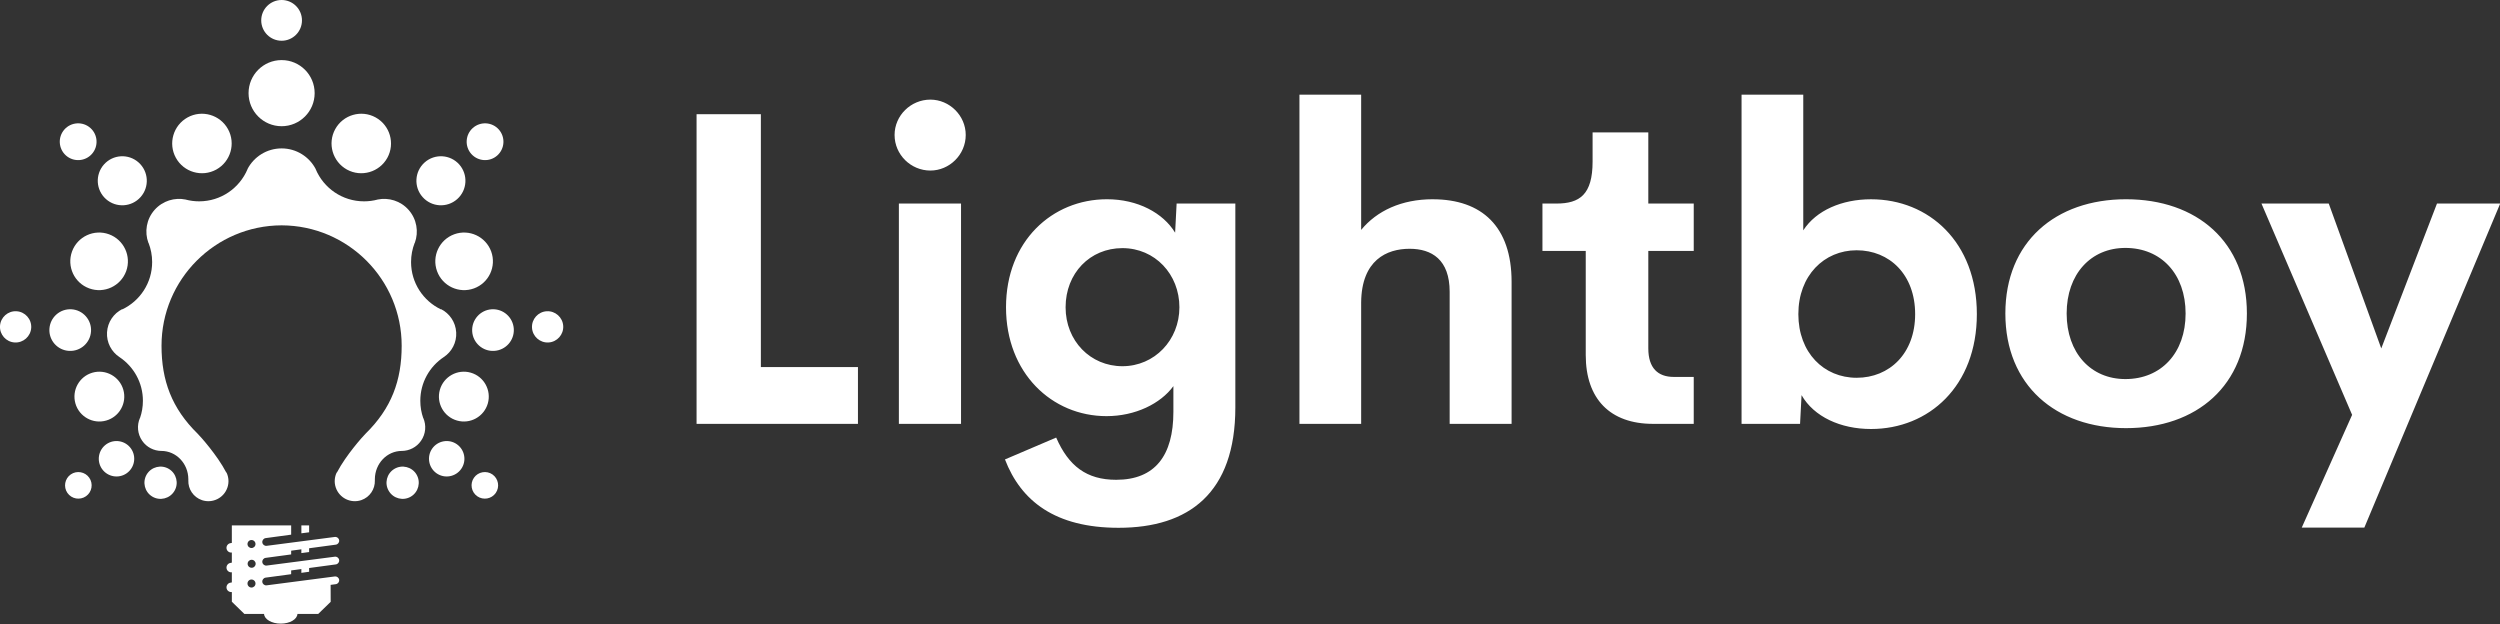 <?xml version="1.0" encoding="UTF-8"?>
<svg width="369.67" height="92.265" viewBox="0 0 369.67 92.265" xmlns="http://www.w3.org/2000/svg">
 <rect x="0" y="0" width="369.67" height="92.265" fill="#333333" stroke="none"/>
 <g transform="matrix(.933 0 0 .933 -5.712 -.885)" fill="#fff" featurekey="1p4tPl-0">
  <path d="m28.086 26.696c1.603 1.427 1.745 3.883 0.318 5.485-1.423 1.602-3.88 1.748-5.484 0.322-1.604-1.424-1.747-3.882-0.321-5.488 1.426-1.6 3.883-1.749 5.487-0.319z"/>
  <path d="m20.448 21.232c1.202 1.068 1.312 2.911 0.24 4.115-1.07 1.202-2.911 1.31-4.115 0.242-1.203-1.074-1.31-2.916-0.242-4.119 1.069-1.201 2.912-1.309 4.117-0.238z"/>
  <path d="m17.447 49.966c1.82 0.107 3.21 1.675 3.101 3.492-0.105 1.819-1.673 3.211-3.494 3.1-1.818-0.104-3.208-1.665-3.101-3.485 0.106-1.826 1.67-3.215 3.494-3.107z"/>
  <path d="m8.741 50.277c1.365 0.083 2.41 1.256 2.329 2.625-0.084 1.36-1.254 2.403-2.622 2.325-1.366-0.083-2.407-1.257-2.325-2.619 0.081-1.367 1.255-2.412 2.618-2.331z"/>
  <path d="m22.981 71.35c1.271-0.883 3.021-0.57 3.909 0.698 0.887 1.275 0.575 3.024-0.697 3.912-1.271 0.888-3.023 0.573-3.911-0.698-0.884-1.27-0.574-3.021 0.699-3.912z"/>
  <path d="m17.334 76.139c0.957-0.662 2.272-0.426 2.936 0.526 0.664 0.953 0.432 2.269-0.524 2.933-0.957 0.664-2.269 0.432-2.935-0.521-0.664-0.957-0.427-2.271 0.523-2.938z"/>
  <path d="m42.256 21.413c1.253 2.282 0.422 5.149-1.854 6.408-2.28 1.253-5.148 0.422-6.404-1.856-1.256-2.281-0.424-5.149 1.856-6.408 2.279-1.252 5.144-0.423 6.402 1.856z"/>
  <path d="m23.39 38.076c2.368 0.862 3.59 3.483 2.731 5.851-0.869 2.367-3.483 3.593-5.856 2.729-2.369-0.861-3.586-3.479-2.728-5.85 0.864-2.366 3.483-3.587 5.853-2.73z"/>
  <path d="m20.781 60.01c2.097-0.6 4.287 0.613 4.885 2.706 0.6 2.099-0.615 4.285-2.71 4.883-2.096 0.602-4.284-0.614-4.882-2.706-0.599-2.095 0.613-4.283 2.707-4.883z"/>
  <path d="m29.376 76.139c0.727-1.208 2.296-1.603 3.51-0.875 1.209 0.723 1.604 2.298 0.876 3.503-0.727 1.215-2.298 1.607-3.506 0.882-1.213-0.727-1.601-2.297-0.88-3.51z"/>
  <path d="m50.756 10.471c-2.898 0-5.241 2.346-5.241 5.24 0 2.891 2.343 5.24 5.241 5.24 2.889 0 5.234-2.349 5.234-5.24 1e-3 -2.894-2.345-5.24-5.234-5.24z"/>
  <path d="m50.756 0.948c-1.787 0-3.233 1.447-3.233 3.229 0 1.783 1.446 3.229 3.233 3.229 1.781 0 3.224-1.447 3.224-3.229s-1.443-3.229-3.224-3.229z"/>
  <path d="m73.419 26.696c-1.603 1.427-1.744 3.883-0.318 5.485 1.424 1.602 3.882 1.748 5.483 0.322 1.606-1.424 1.745-3.882 0.323-5.488-1.424-1.6-3.885-1.749-5.488-0.319z"/>
  <path d="m81.058 21.232c-1.2 1.068-1.309 2.911-0.241 4.115 1.075 1.202 2.919 1.31 4.116 0.242 1.204-1.074 1.312-2.916 0.241-4.119-1.07-1.201-2.912-1.309-4.116-0.238z"/>
  <path d="m84.059 49.966c-1.82 0.107-3.207 1.675-3.102 3.492 0.104 1.819 1.673 3.211 3.489 3.1 1.823-0.104 3.212-1.665 3.106-3.485-0.108-1.826-1.669-3.215-3.493-3.107z"/>
  <path d="m92.764 50.277c-1.362 0.083-2.408 1.256-2.326 2.625 0.081 1.36 1.252 2.403 2.621 2.325 1.364-0.083 2.405-1.257 2.325-2.619-0.081-1.367-1.256-2.412-2.62-2.331z"/>
  <path d="m78.523 71.35c-1.268-0.883-3.021-0.57-3.909 0.698-0.886 1.275-0.57 3.024 0.698 3.912 1.273 0.888 3.023 0.573 3.909-0.698 0.887-1.27 0.576-3.021-0.698-3.912z"/>
  <path d="m84.168 76.139c-0.954-0.662-2.267-0.426-2.932 0.526-0.663 0.953-0.428 2.269 0.523 2.933 0.953 0.664 2.267 0.432 2.934-0.521 0.662-0.957 0.428-2.271-0.525-2.938z"/>
  <path d="m59.251 21.413c-1.258 2.282-0.423 5.149 1.853 6.408 2.28 1.253 5.147 0.422 6.406-1.856 1.255-2.281 0.424-5.149-1.858-6.408-2.277-1.252-5.146-0.423-6.401 1.856z"/>
  <path d="m78.117 38.076c-2.37 0.862-3.589 3.483-2.729 5.851 0.862 2.367 3.479 3.593 5.854 2.729 2.364-0.861 3.585-3.479 2.728-5.85-0.865-2.366-3.485-3.587-5.853-2.73z"/>
  <path d="m80.726 60.01c-2.098-0.6-4.285 0.613-4.888 2.706-0.6 2.099 0.616 4.285 2.714 4.883 2.096 0.602 4.277-0.614 4.883-2.706 0.595-2.095-0.614-4.283-2.709-4.883z"/>
  <path d="m72.129 76.139c-0.727-1.208-2.3-1.603-3.51-0.875-1.21 0.723-1.606 2.298-0.873 3.503 0.724 1.215 2.296 1.607 3.504 0.882 1.21-0.727 1.601-2.297 0.879-3.51z"/>
  <path d="m50.75 24.468h6e-3 -6e-3z"/>
  <path d="m78.421 53.608c-0.095-1.613-1.046-2.974-2.389-3.66l-0.029 0.032c-2.799-1.336-4.733-4.194-4.733-7.5 0-1.077 0.205-2.098 0.574-3.044l0.02 7e-3c0.64-1.734 0.321-3.761-0.989-5.237-1.273-1.436-3.172-1.993-4.928-1.63l0.012 3e-3c-0.686 0.182-1.399 0.279-2.14 0.279-3.447 0-6.409-2.102-7.663-5.097l0.011-3e-3c-1.016-1.957-3.062-3.289-5.41-3.289-2.356 0-4.402 1.333-5.419 3.289l0.015 3e-3c-1.261 2.995-4.219 5.097-7.666 5.097-0.736 0-1.456-0.098-2.136-0.279l0.012-3e-3c-1.755-0.363-3.653 0.194-4.934 1.63-1.312 1.477-1.626 3.503-0.986 5.237l0.019-7e-3c0.371 0.946 0.575 1.968 0.575 3.044 0 3.306-1.929 6.164-4.732 7.5l-0.028-0.032c-1.344 0.686-2.295 2.046-2.392 3.66-0.096 1.625 0.703 3.101 1.974 3.937h1e-3c2.235 1.49 3.712 4.034 3.712 6.924 0 0.963-0.162 1.889-0.465 2.751l-7e-3 -0.029c-0.5 1.146-0.406 2.524 0.363 3.626 0.712 1.029 1.855 1.582 3.016 1.6v-4e-3c2.381 0 4.274 2.005 4.293 4.467 0 0.133 7e-3 0.089 0 0.213-0.05 1.369 0.8 2.664 2.166 3.125 1.669 0.555 3.472-0.341 4.03-2.01 0.27-0.8 0.196-1.63-0.133-2.34l-0.066-0.06c-1.434-2.738-4.074-5.676-4.514-6.115-4.117-4.029-5.734-8.438-5.734-13.945 0-10.521 8.517-19.053 19.033-19.086 10.515 0.034 19.028 8.565 19.028 19.086 0 5.507-1.618 9.916-5.733 13.945-0.441 0.44-3.082 3.377-4.515 6.115l-0.069 0.06c-0.325 0.71-0.402 1.54-0.132 2.34 0.561 1.668 2.361 2.564 4.032 2.01 1.366-0.461 2.211-1.756 2.166-3.125-8e-3 -0.124 0-0.08 0-0.213 0.02-2.462 1.912-4.467 4.291-4.467v4e-3c1.164-0.018 2.306-0.57 3.021-1.6 0.771-1.102 0.862-2.479 0.362-3.626l-7e-3 0.028c-0.301-0.861-0.464-1.788-0.464-2.751 0-2.89 1.474-5.434 3.714-6.924h2e-3c1.267-0.836 2.071-2.311 1.971-3.936z"/>
  <path d="m55.114 91.567v-0.597l4.23-0.57c0.339-0.047 0.575-0.359 0.531-0.695-0.047-0.336-0.355-0.572-0.695-0.527l-10.788 1.404c-0.338 0.045-0.647-0.19-0.694-0.528-0.045-0.336 0.192-0.647 0.529-0.691l4.042-0.546v-0.593l1.616-0.217v0.599l1.229-0.164v-0.602l4.23-0.57c0.339-0.047 0.575-0.359 0.531-0.693-0.047-0.338-0.355-0.574-0.695-0.528l-10.788 1.405c-0.338 0.047-0.647-0.189-0.694-0.528-0.045-0.334 0.192-0.647 0.529-0.694l4.042-0.547v-1.47l-9.403 2e-3v2.775l-0.199 0.035c-0.411 0.059-0.698 0.435-0.644 0.847 0.054 0.408 0.431 0.697 0.843 0.646v1.6l-0.199 0.039c-0.411 0.059-0.698 0.438-0.644 0.846 0.054 0.411 0.431 0.7 0.843 0.644v1.608l-0.199 0.035c-0.411 0.054-0.698 0.433-0.644 0.846 0.054 0.407 0.431 0.696 0.843 0.64v1.537l1.982 1.931h3.123c0.037 0.854 1.209 1.54 2.646 1.54 1.439 0 2.605-0.686 2.646-1.54h3.295l1.972-1.914-9e-3 -2.689 0.823-0.11c0.339-0.046 0.575-0.359 0.53-0.694-0.046-0.338-0.355-0.573-0.695-0.528v-1e-3l-10.788 1.406c-0.338 0.048-0.647-0.188-0.694-0.524-0.045-0.343 0.192-0.65 0.529-0.697l4.042-0.543v-0.596l1.617-0.217v0.599l1.229-0.171zm-9.133-5.033c0.351 0 0.635 0.286 0.635 0.636s-0.284 0.634-0.635 0.634-0.636-0.283-0.636-0.634c1e-3 -0.35 0.285-0.636 0.636-0.636zm0 7.533c-0.351 0-0.636-0.284-0.636-0.638 0-0.349 0.285-0.635 0.636-0.635s0.635 0.286 0.635 0.635c1e-3 0.354-0.283 0.638-0.635 0.638zm0.024-3.135c-0.351 0-0.637-0.281-0.637-0.632 0-0.349 0.286-0.634 0.637-0.634 0.352 0 0.635 0.285 0.635 0.634 0 0.35-0.283 0.632-0.635 0.632z"/>
  <polygon points="55.114 84.215 53.886 84.215 53.886 85.471 55.114 85.311"/>
 </g>
 <g transform="matrix(3.245 0 0 3.245 97.075 -2.224)" fill="#fff" featurekey="dYASrj-0">
  <path d="m4.756 17.412h4.424v2.588h-7.354v-14.111h2.93v11.523zm7.724-8.955c-0.889 0-1.631-0.723-1.631-1.621 0-0.889 0.742-1.611 1.631-1.611 0.869 0 1.611 0.723 1.611 1.611 0 0.898-0.742 1.621-1.611 1.621zm-1.435 11.543v-10.039h2.832v10.039h-2.832zm12.656-10.039h2.676v9.287c0 3.906-2.119 5.488-5.322 5.488-2.881 0-4.443-1.211-5.176-3.115l2.334-0.996c0.566 1.299 1.387 1.924 2.734 1.924 1.777 0 2.607-1.113 2.607-3.096v-1.172c-0.586 0.801-1.738 1.367-3.047 1.367-2.49 0-4.58-1.963-4.58-4.961 0-3.008 2.1-4.922 4.6-4.922 1.406 0 2.559 0.625 3.106 1.523zm-2.471 7.412c1.465 0 2.598-1.191 2.598-2.686 0-1.504-1.113-2.695-2.598-2.695-1.475 0-2.588 1.143-2.588 2.695 0 1.533 1.133 2.686 2.588 2.686zm14.141-7.607c2.246 0 3.594 1.25 3.594 3.76v6.475h-2.822v-6.016c0-1.475-0.82-1.963-1.826-1.963-1.045 0-2.188 0.518-2.207 2.441v5.537h-2.812v-15h2.812v6.162c0.713-0.869 1.836-1.397 3.262-1.397zm10.039 10.234c-1.953 0-3.066-1.133-3.066-3.135v-4.746h-1.973v-2.158h0.635c1.065 0 1.65-0.41 1.65-1.914v-1.328h2.539v3.242h2.07v2.158h-2.07v4.443c0 0.898 0.439 1.299 1.162 1.299h0.908v2.139h-1.855zm9.932-10.234c2.637 0 4.824 1.953 4.824 5.234s-2.188 5.234-4.824 5.234c-1.387 0-2.598-0.557-3.164-1.543l-0.068 1.309h-2.666v-15h2.812v6.182c0.586-0.908 1.758-1.416 3.086-1.416zm-0.654 8.134c1.494 0 2.666-1.103 2.666-2.9 0-1.807-1.172-2.91-2.666-2.91-1.484 0-2.656 1.152-2.656 2.91s1.162 2.9 2.656 2.9zm12.275 2.295c-3.193 0-5.498-1.943-5.498-5.225 0-3.262 2.285-5.205 5.498-5.205 3.232 0 5.508 1.943 5.508 5.205 0 3.281-2.285 5.225-5.508 5.225zm-0.029-2.236c1.631 0 2.744-1.191 2.744-2.988s-1.113-2.988-2.744-2.988c-1.572 0-2.676 1.191-2.676 2.988s1.103 2.988 2.676 2.988zm14.199-7.998h2.881l-6.191 14.766h-2.852l2.295-5.137-4.131-9.629h3.066l2.393 6.602z" fill="#fff"/>
 </g>
</svg>
